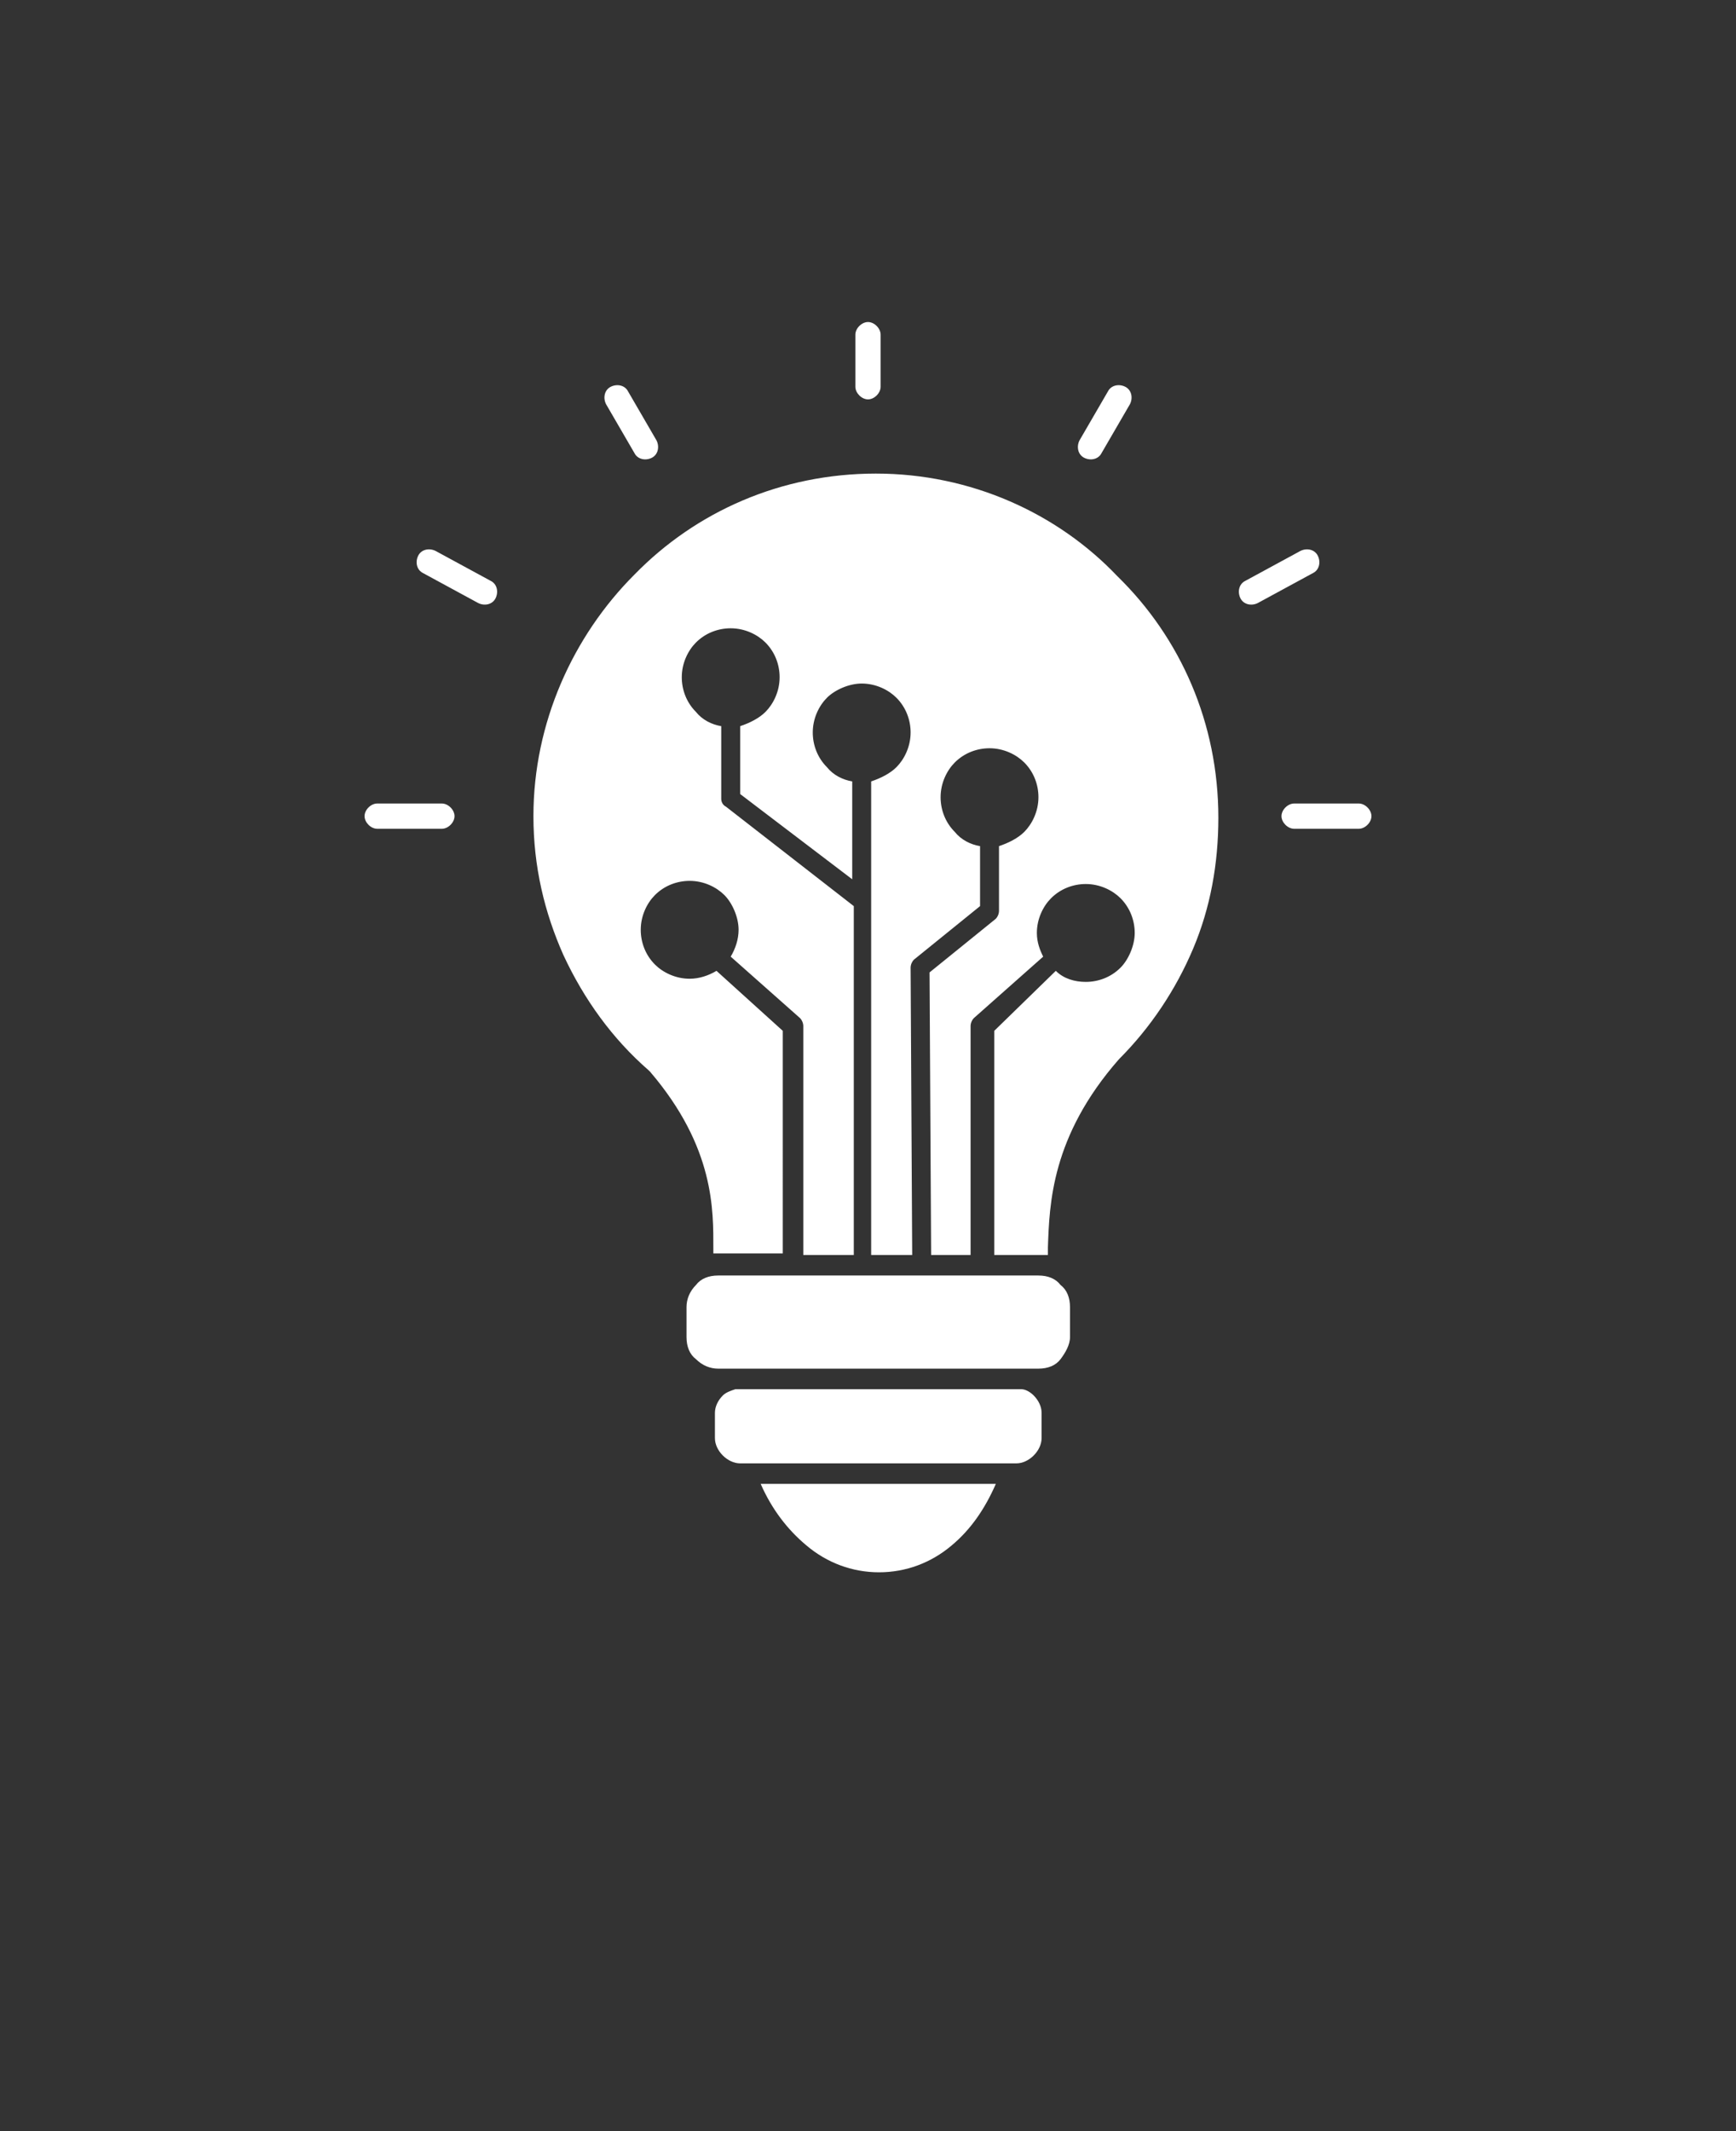 <?xml version="1.0" encoding="utf-8"?>
<!-- Generator: Adobe Illustrator 27.1.1, SVG Export Plug-In . SVG Version: 6.00 Build 0)  -->
<svg version="1.1" id="Layer_1" xmlns="http://www.w3.org/2000/svg" xmlns:xlink="http://www.w3.org/1999/xlink" x="0px" y="0px"
	 viewBox="0 0 110 135" style="enable-background:new 0 0 110 135;" xml:space="preserve">
<rect x="0" y="0" width="110" height="135" fill="#333333" stroke="none"/>
<style type="text/css">
	.st0{fill-rule:evenodd;clip-rule:evenodd;fill:#FFFFFF;}
</style>
<path class="st0" d="M28,50.9c0.4,0,0.8,0.4,0.8,0.8s-0.4,0.8-0.8,0.8h-4.1c-0.4,0-0.8-0.4-0.8-0.8s0.4-0.8,0.8-0.8H28z M31.1,36.8
	c0.4,0.2,0.5,0.7,0.3,1.1c-0.2,0.4-0.7,0.5-1.1,0.3l-3.5-1.9c-0.4-0.2-0.5-0.7-0.3-1.1c0.2-0.4,0.7-0.5,1.1-0.3L31.1,36.8z
	 M55.8,24.5c0,0.4-0.4,0.8-0.8,0.8s-0.8-0.4-0.8-0.8v-3.3c0-0.4,0.4-0.8,0.8-0.8s0.8,0.4,0.8,0.8V24.5z M41.6,27.9
	c0.2,0.4,0.1,0.9-0.3,1.1c-0.4,0.2-0.9,0.1-1.1-0.3l-1.8-3.1c-0.2-0.4-0.1-0.9,0.3-1.1c0.4-0.2,0.9-0.1,1.1,0.3L41.6,27.9z M82,52.5
	c-0.4,0-0.8-0.4-0.8-0.8s0.4-0.8,0.8-0.8h4.1c0.4,0,0.8,0.4,0.8,0.8s-0.4,0.8-0.8,0.8H82z M79.7,38.2c-0.4,0.2-0.9,0.1-1.1-0.3
	c-0.2-0.4-0.1-0.9,0.3-1.1l3.5-1.9c0.4-0.2,0.9-0.1,1.1,0.3c0.2,0.4,0.1,0.9-0.3,1.1L79.7,38.2z M69.8,28.7
	c-0.2,0.4-0.7,0.5-1.1,0.3s-0.5-0.7-0.3-1.1l1.8-3.1c0.2-0.4,0.7-0.5,1.1-0.3s0.5,0.7,0.3,1.1L69.8,28.7z M65.8,80.8H45.5
	c-0.6,0-1.1,0.2-1.4,0.6c-0.4,0.4-0.6,0.9-0.6,1.4v1.9c0,0.6,0.2,1.1,0.6,1.4c0.4,0.4,0.9,0.6,1.4,0.6h20.3c0.6,0,1.1-0.2,1.4-0.6
	s0.6-0.9,0.6-1.4v-1.9c0-0.6-0.2-1.1-0.6-1.4C66.9,81,66.4,80.8,65.8,80.8z M46.9,88c-0.1,0-0.2,0-0.3,0c-0.3,0.1-0.6,0.2-0.8,0.4
	c-0.3,0.3-0.5,0.7-0.5,1.1v1.6c0,0.4,0.2,0.8,0.5,1.1s0.7,0.5,1.1,0.5h17.5c0.4,0,0.8-0.2,1.1-0.5c0.3-0.3,0.5-0.7,0.5-1.1v-1.6
	c0-0.4-0.2-0.8-0.5-1.1C65.3,88.2,65,88,64.7,88c-0.1,0-0.2,0-0.3,0H46.9z M63.1,94H48.2c0.7,1.6,1.7,2.9,2.9,3.9
	c1.3,1.1,2.9,1.7,4.6,1.7s3.3-0.6,4.6-1.7C61.5,96.9,62.4,95.6,63.1,94L63.1,94z M46.3,39.8c0.9,0,1.7,0.4,2.2,0.9
	c0.6,0.6,0.9,1.4,0.9,2.2c0,0.9-0.4,1.7-0.9,2.2c-0.4,0.4-1,0.7-1.6,0.9v4.3l7.1,5.4v-6.2c-0.6-0.1-1.2-0.4-1.6-0.9
	c-0.6-0.6-0.9-1.4-0.9-2.2c0-0.9,0.4-1.7,0.9-2.2s1.4-0.9,2.2-0.9c0.9,0,1.7,0.4,2.2,0.9c0.6,0.6,0.9,1.4,0.9,2.2
	c0,0.9-0.4,1.7-0.9,2.2c-0.4,0.4-1,0.7-1.6,0.9v30h2.6l-0.1-18.2c0-0.2,0.1-0.4,0.2-0.5l4.2-3.4v-3.8c-0.6-0.1-1.2-0.4-1.6-0.9
	c-0.6-0.6-0.9-1.4-0.9-2.2c0-0.9,0.4-1.7,0.9-2.2c0.6-0.6,1.4-0.9,2.2-0.9c0.9,0,1.7,0.4,2.2,0.9c0.6,0.6,0.9,1.4,0.9,2.2
	c0,0.9-0.4,1.7-0.9,2.2c-0.4,0.4-1,0.7-1.6,0.9v4.1c0,0.2-0.1,0.4-0.2,0.5l-4.2,3.4L59,79.5h2.5V65c0-0.2,0.1-0.4,0.2-0.5l4.4-3.9
	c-0.2-0.4-0.4-0.9-0.4-1.5c0-0.9,0.4-1.7,0.9-2.2c0.6-0.6,1.4-0.9,2.2-0.9c0.9,0,1.7,0.4,2.2,0.9c0.6,0.6,0.9,1.4,0.9,2.2
	s-0.4,1.7-0.9,2.2c-0.6,0.6-1.4,0.9-2.2,0.9c-0.7,0-1.4-0.2-1.9-0.7L63,65.3v14.2h2.9c0.2,0,0.4,0,0.5,0c0-0.2,0-0.3,0-0.5
	c0.1-2.7,0.2-7,4.5-11.9l0,0c2-2,3.6-4.4,4.7-7s1.6-5.4,1.6-8.3c0-6-2.4-11.4-6.4-15.3c-3.8-4-9.3-6.5-15.3-6.5s-11.4,2.4-15.3,6.4
	c-3.9,3.9-6.4,9.4-6.4,15.3c0,3.2,0.7,6.1,1.9,8.8c1.3,2.8,3.1,5.3,5.4,7.3c0,0,0,0,0.1,0.1c4.1,4.8,4,8.8,4,11.2c0,0.1,0,0.2,0,0.3
	c0.1,0,0.3,0,0.4,0h4V65.3l-4.2-3.8c-0.5,0.3-1.1,0.5-1.7,0.5c-0.9,0-1.7-0.4-2.2-0.9c-0.6-0.6-0.9-1.4-0.9-2.2
	c0-0.9,0.4-1.7,0.9-2.2c0.6-0.6,1.4-0.9,2.2-0.9c0.9,0,1.7,0.4,2.2,0.9s0.9,1.4,0.9,2.2c0,0.6-0.2,1.2-0.5,1.7l4.4,3.9
	c0.1,0.1,0.2,0.3,0.2,0.5v14.5h3.2V57.4L46,51.1c-0.2-0.1-0.3-0.3-0.3-0.5V46c-0.6-0.1-1.2-0.4-1.6-0.9c-0.6-0.6-0.9-1.4-0.9-2.2
	c0-0.9,0.4-1.7,0.9-2.2C44.7,40.1,45.5,39.8,46.3,39.8L46.3,39.8z"/>
</svg>

